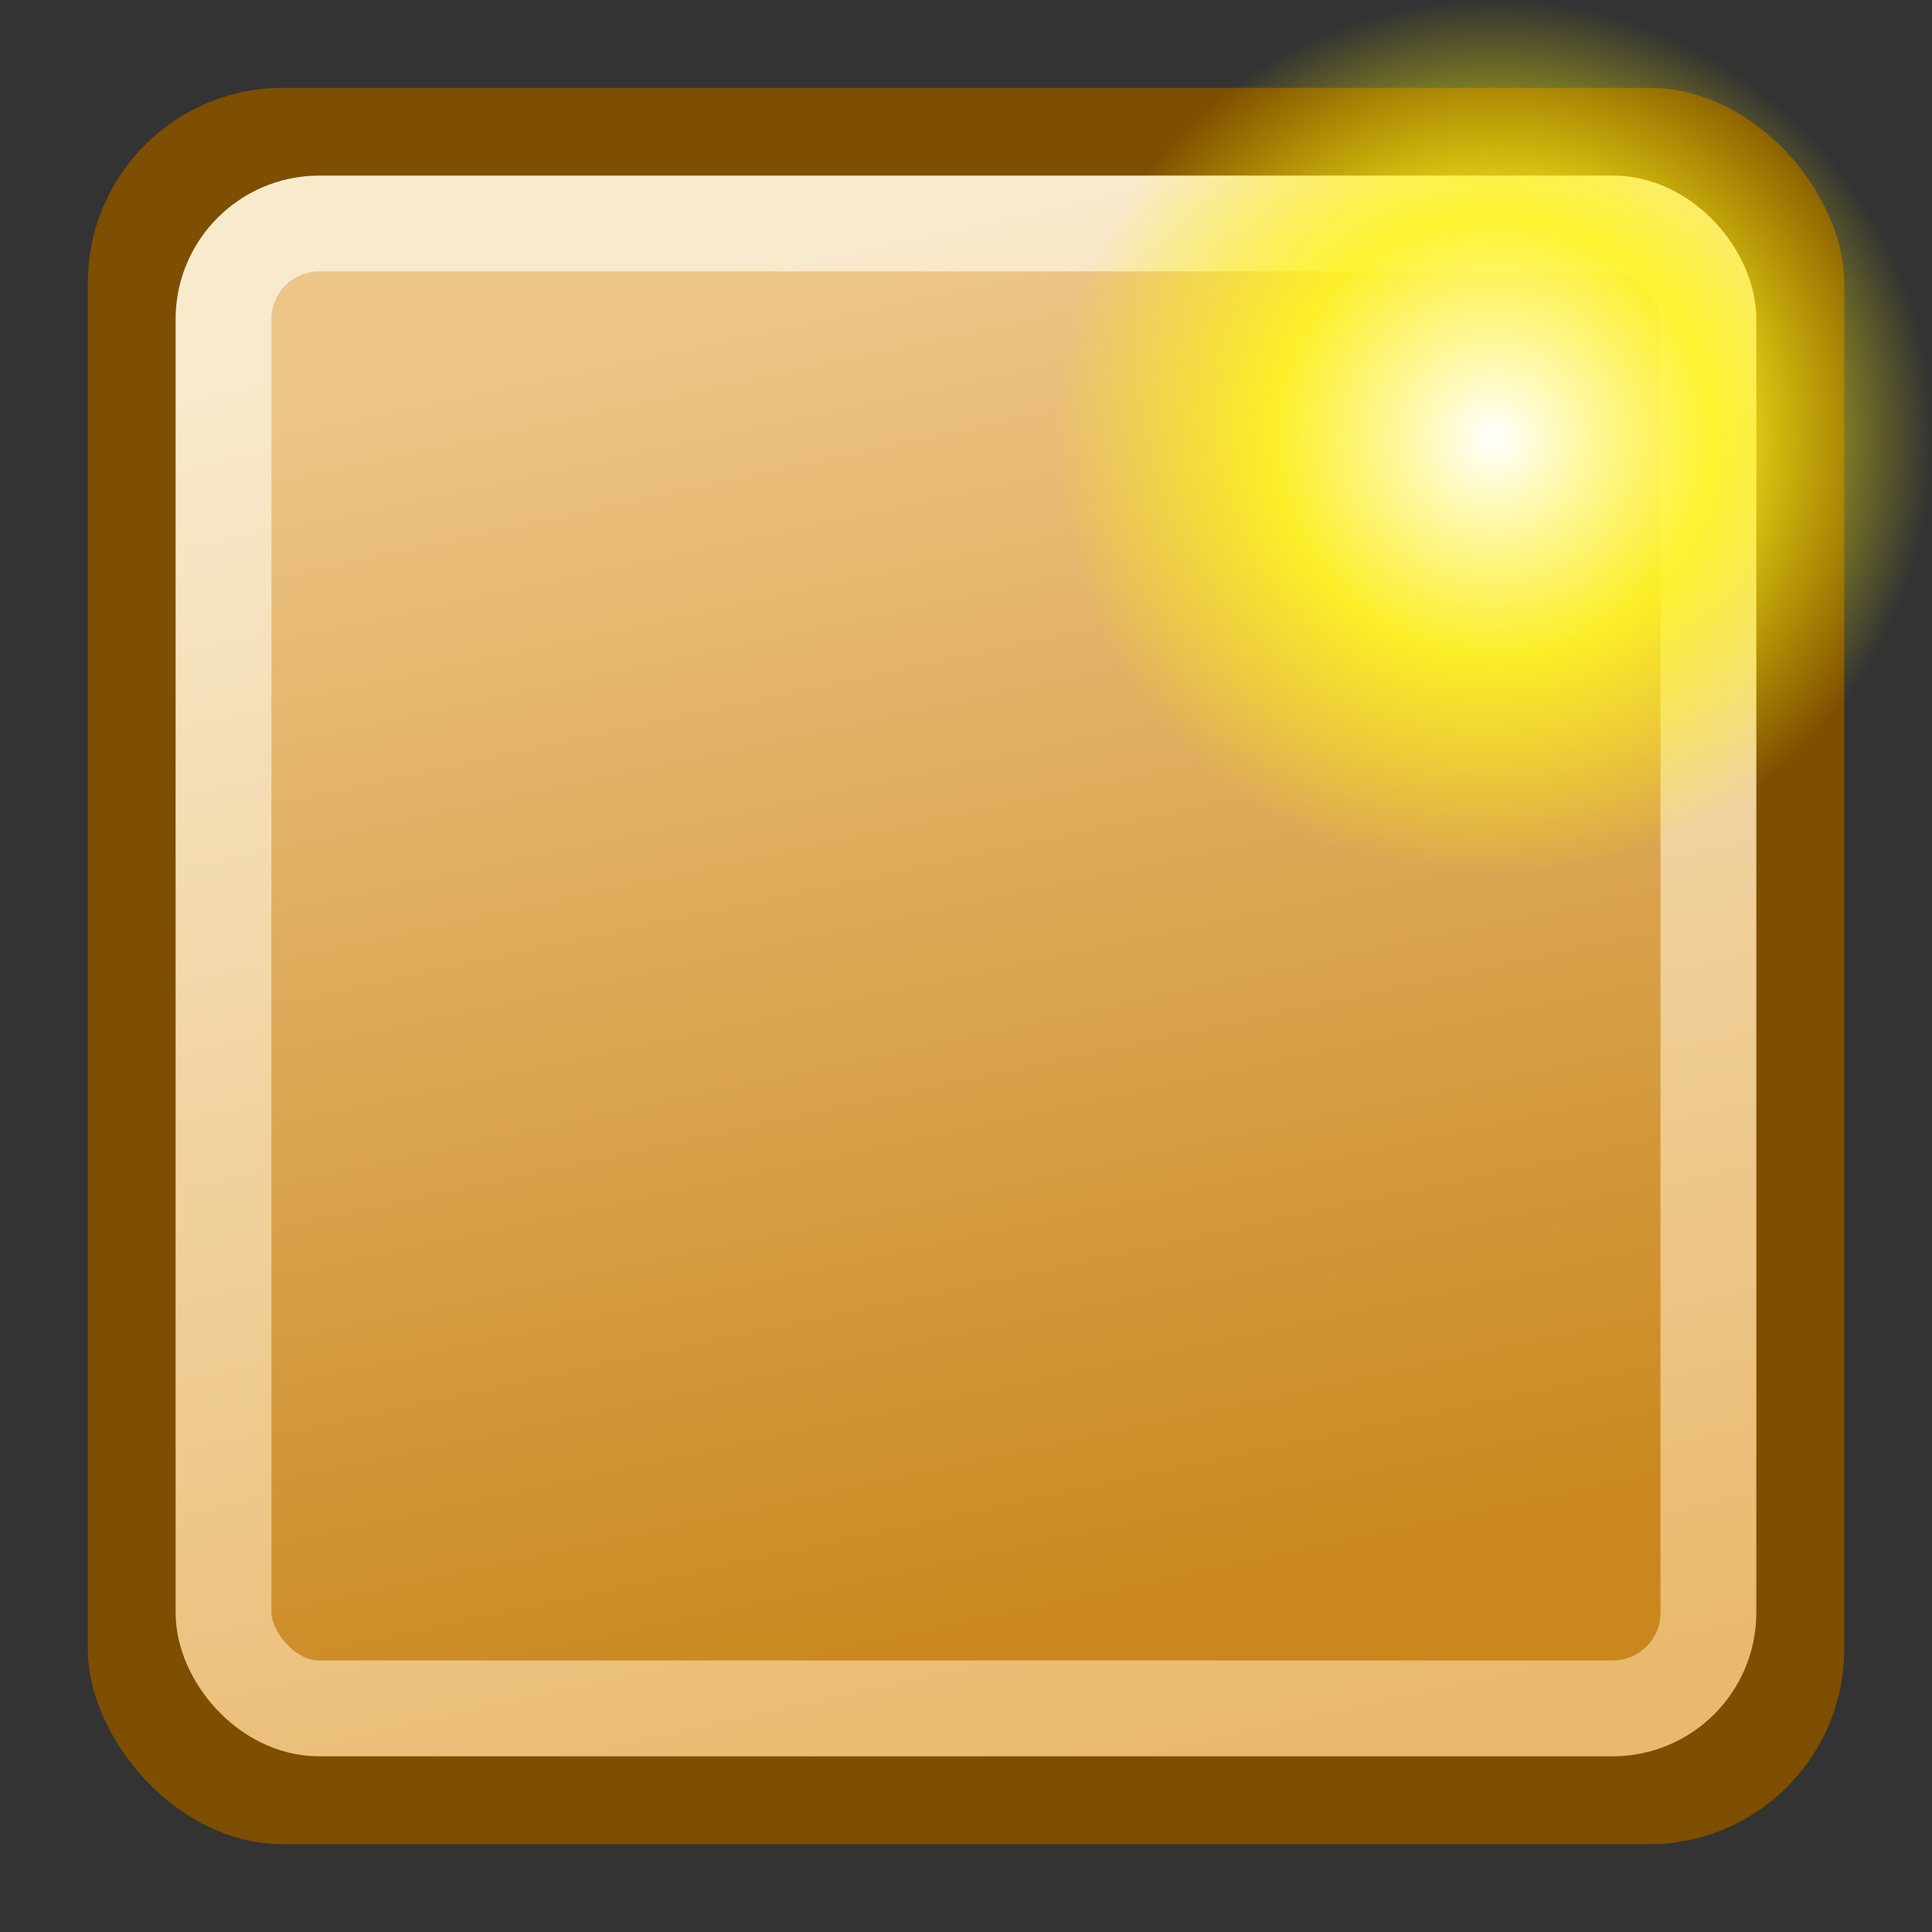 <?xml version="1.0" encoding="UTF-8" standalone="no"?>
<!-- Created with Inkscape (http://www.inkscape.org/) -->

<svg
   xmlns:dc="http://purl.org/dc/elements/1.1/"
   xmlns:cc="http://creativecommons.org/ns#"
   xmlns:rdf="http://www.w3.org/1999/02/22-rdf-syntax-ns#"
   xmlns:svg="http://www.w3.org/2000/svg"
   xmlns="http://www.w3.org/2000/svg"
   xmlns:xlink="http://www.w3.org/1999/xlink"
   version="1.0"
   width="22"
   height="22"
   id="svg249">
  <rect width="100%" height="100%" fill="#333333" stroke="none"/>
  <defs
     id="defs3">
    <linearGradient
       id="linearGradient17872">
      <stop
         id="stop17874"
         style="stop-color:#e9b96e;stop-opacity:1"
         offset="0" />
      <stop
         id="stop17876"
         style="stop-color:#f8eacd;stop-opacity:1"
         offset="1" />
    </linearGradient>
    <linearGradient
       id="linearGradient3702">
      <stop
         id="stop3704"
         style="stop-color:#edc586;stop-opacity:1"
         offset="0" />
      <stop
         id="stop3706"
         style="stop-color:#ca871e;stop-opacity:1"
         offset="1" />
    </linearGradient>
    <linearGradient
       id="linearGradient5060">
      <stop
         id="stop5062"
         style="stop-color:#000000;stop-opacity:1"
         offset="0" />
      <stop
         id="stop5064"
         style="stop-color:#000000;stop-opacity:0"
         offset="1" />
    </linearGradient>
    <linearGradient
       id="linearGradient5048">
      <stop
         id="stop5050"
         style="stop-color:#000000;stop-opacity:0"
         offset="0" />
      <stop
         id="stop5056"
         style="stop-color:#000000;stop-opacity:1"
         offset="0.5" />
      <stop
         id="stop5052"
         style="stop-color:#000000;stop-opacity:0"
         offset="1" />
    </linearGradient>
    <linearGradient
       id="linearGradient12512">
      <stop
         id="stop12513"
         style="stop-color:#ffffff;stop-opacity:1"
         offset="0" />
      <stop
         id="stop12517"
         style="stop-color:#fff520;stop-opacity:0.891"
         offset="0.5" />
      <stop
         id="stop12514"
         style="stop-color:#fff300;stop-opacity:0"
         offset="1" />
    </linearGradient>
    <linearGradient
       x1="17.747"
       y1="5.99"
       x2="25.543"
       y2="42.251"
       id="linearGradient1930"
       xlink:href="#linearGradient3702"
       gradientUnits="userSpaceOnUse"
       gradientTransform="matrix(0.42,0,0,0.42,0.974,0.974)" />
    <linearGradient
       x1="41.781"
       y1="63.473"
       x2="28.406"
       y2="3.354"
       id="linearGradient1932"
       xlink:href="#linearGradient17872"
       gradientUnits="userSpaceOnUse"
       gradientTransform="matrix(0.289,0,0,0.289,1.703,1.68)" />
    <radialGradient
       cx="55"
       cy="125"
       r="14.375"
       fx="55"
       fy="125"
       id="radialGradient1939"
       xlink:href="#linearGradient12512"
       gradientUnits="userSpaceOnUse"
       gradientTransform="matrix(1,-2.517531e-6,2.286348e-6,1.187,-0.009,-23.43)" />
    <linearGradient
       x1="302.857"
       y1="366.648"
       x2="302.857"
       y2="609.505"
       id="linearGradient1941"
       xlink:href="#linearGradient5048"
       gradientUnits="userSpaceOnUse"
       gradientTransform="matrix(2.774,0,0,1.97,-1892.179,-872.885)" />
    <radialGradient
       cx="605.714"
       cy="486.648"
       r="117.143"
       fx="605.714"
       fy="486.648"
       id="radialGradient1943"
       xlink:href="#linearGradient5060"
       gradientUnits="userSpaceOnUse"
       gradientTransform="matrix(2.774,0,0,1.97,-1891.633,-872.885)" />
    <radialGradient
       cx="605.714"
       cy="486.648"
       r="117.143"
       fx="605.714"
       fy="486.648"
       id="radialGradient1945"
       xlink:href="#linearGradient5060"
       gradientUnits="userSpaceOnUse"
       gradientTransform="matrix(-2.774,0,0,1.97,112.762,-872.885)" />
  </defs>
  <g
     id="layer6" />
  <g
     id="layer1"
     style="display:inline" />
  <g
     id="layer4"
     style="display:inline">
    <g
       transform="matrix(0.009,0,0,0.006,19.822,18.924)"
       id="g5022"
       style="display:inline">
      <rect
         width="1339.633"
         height="478.357"
         x="-1559.252"
         y="-150.697"
         id="rect4173"
         style="opacity:0.402;color:#000000;fill:url(#linearGradient1941);fill-opacity:1;fill-rule:nonzero;stroke:none;stroke-width:1;marker:none;visibility:visible;display:inline;overflow:visible" />
      <path
         d="m -219.619,-150.68 c 0,0 0,478.331 0,478.331 142.874,0.9 345.4,-107.17 345.4,-239.196 0,-132.027 -159.437,-239.135 -345.4,-239.135 z"
         id="path5058"
         style="opacity:0.402;color:#000000;fill:url(#radialGradient1943);fill-opacity:1;fill-rule:nonzero;stroke:none;stroke-width:1;marker:none;visibility:visible;display:inline;overflow:visible" />
      <path
         d="m -1559.252,-150.68 c 0,0 0,478.331 0,478.331 -142.874,0.9 -345.4,-107.17 -345.4,-239.196 0,-132.027 159.437,-239.135 345.4,-239.135 z"
         id="path5018"
         style="opacity:0.402;color:#000000;fill:url(#radialGradient1945);fill-opacity:1;fill-rule:nonzero;stroke:none;stroke-width:1;marker:none;visibility:visible;display:inline;overflow:visible" />
    </g>
    <rect
       width="20"
       height="20"
       rx="2.222"
       ry="2.222"
       x="1"
       y="1"
       id="rect3684"
       style="fill:#7e4e01;fill-opacity:1;stroke:none;display:inline" />
    <rect
       width="16.909"
       height="16.909"
       rx="1.091"
       ry="1.091"
       x="2.545"
       y="2.545"
       id="rect5706"
       style="fill:url(#linearGradient1930);fill-opacity:1;stroke:url(#linearGradient1932);stroke-width:1.091;stroke-linecap:round;stroke-linejoin:round;stroke-miterlimit:4;stroke-opacity:1;stroke-dasharray:none;display:inline" />
    <path
       d="M 69.119,121.796 A 14.375,17.065 0 1 1 69.023,121.247"
       transform="matrix(0.348,0,0,0.293,-2.129,-31.617)"
       id="path12511"
       style="color:#000000;fill:url(#radialGradient1939);fill-opacity:1;fill-rule:nonzero;stroke:none;stroke-width:1.25;marker:none;visibility:visible;display:block" />
  </g>
</svg>
